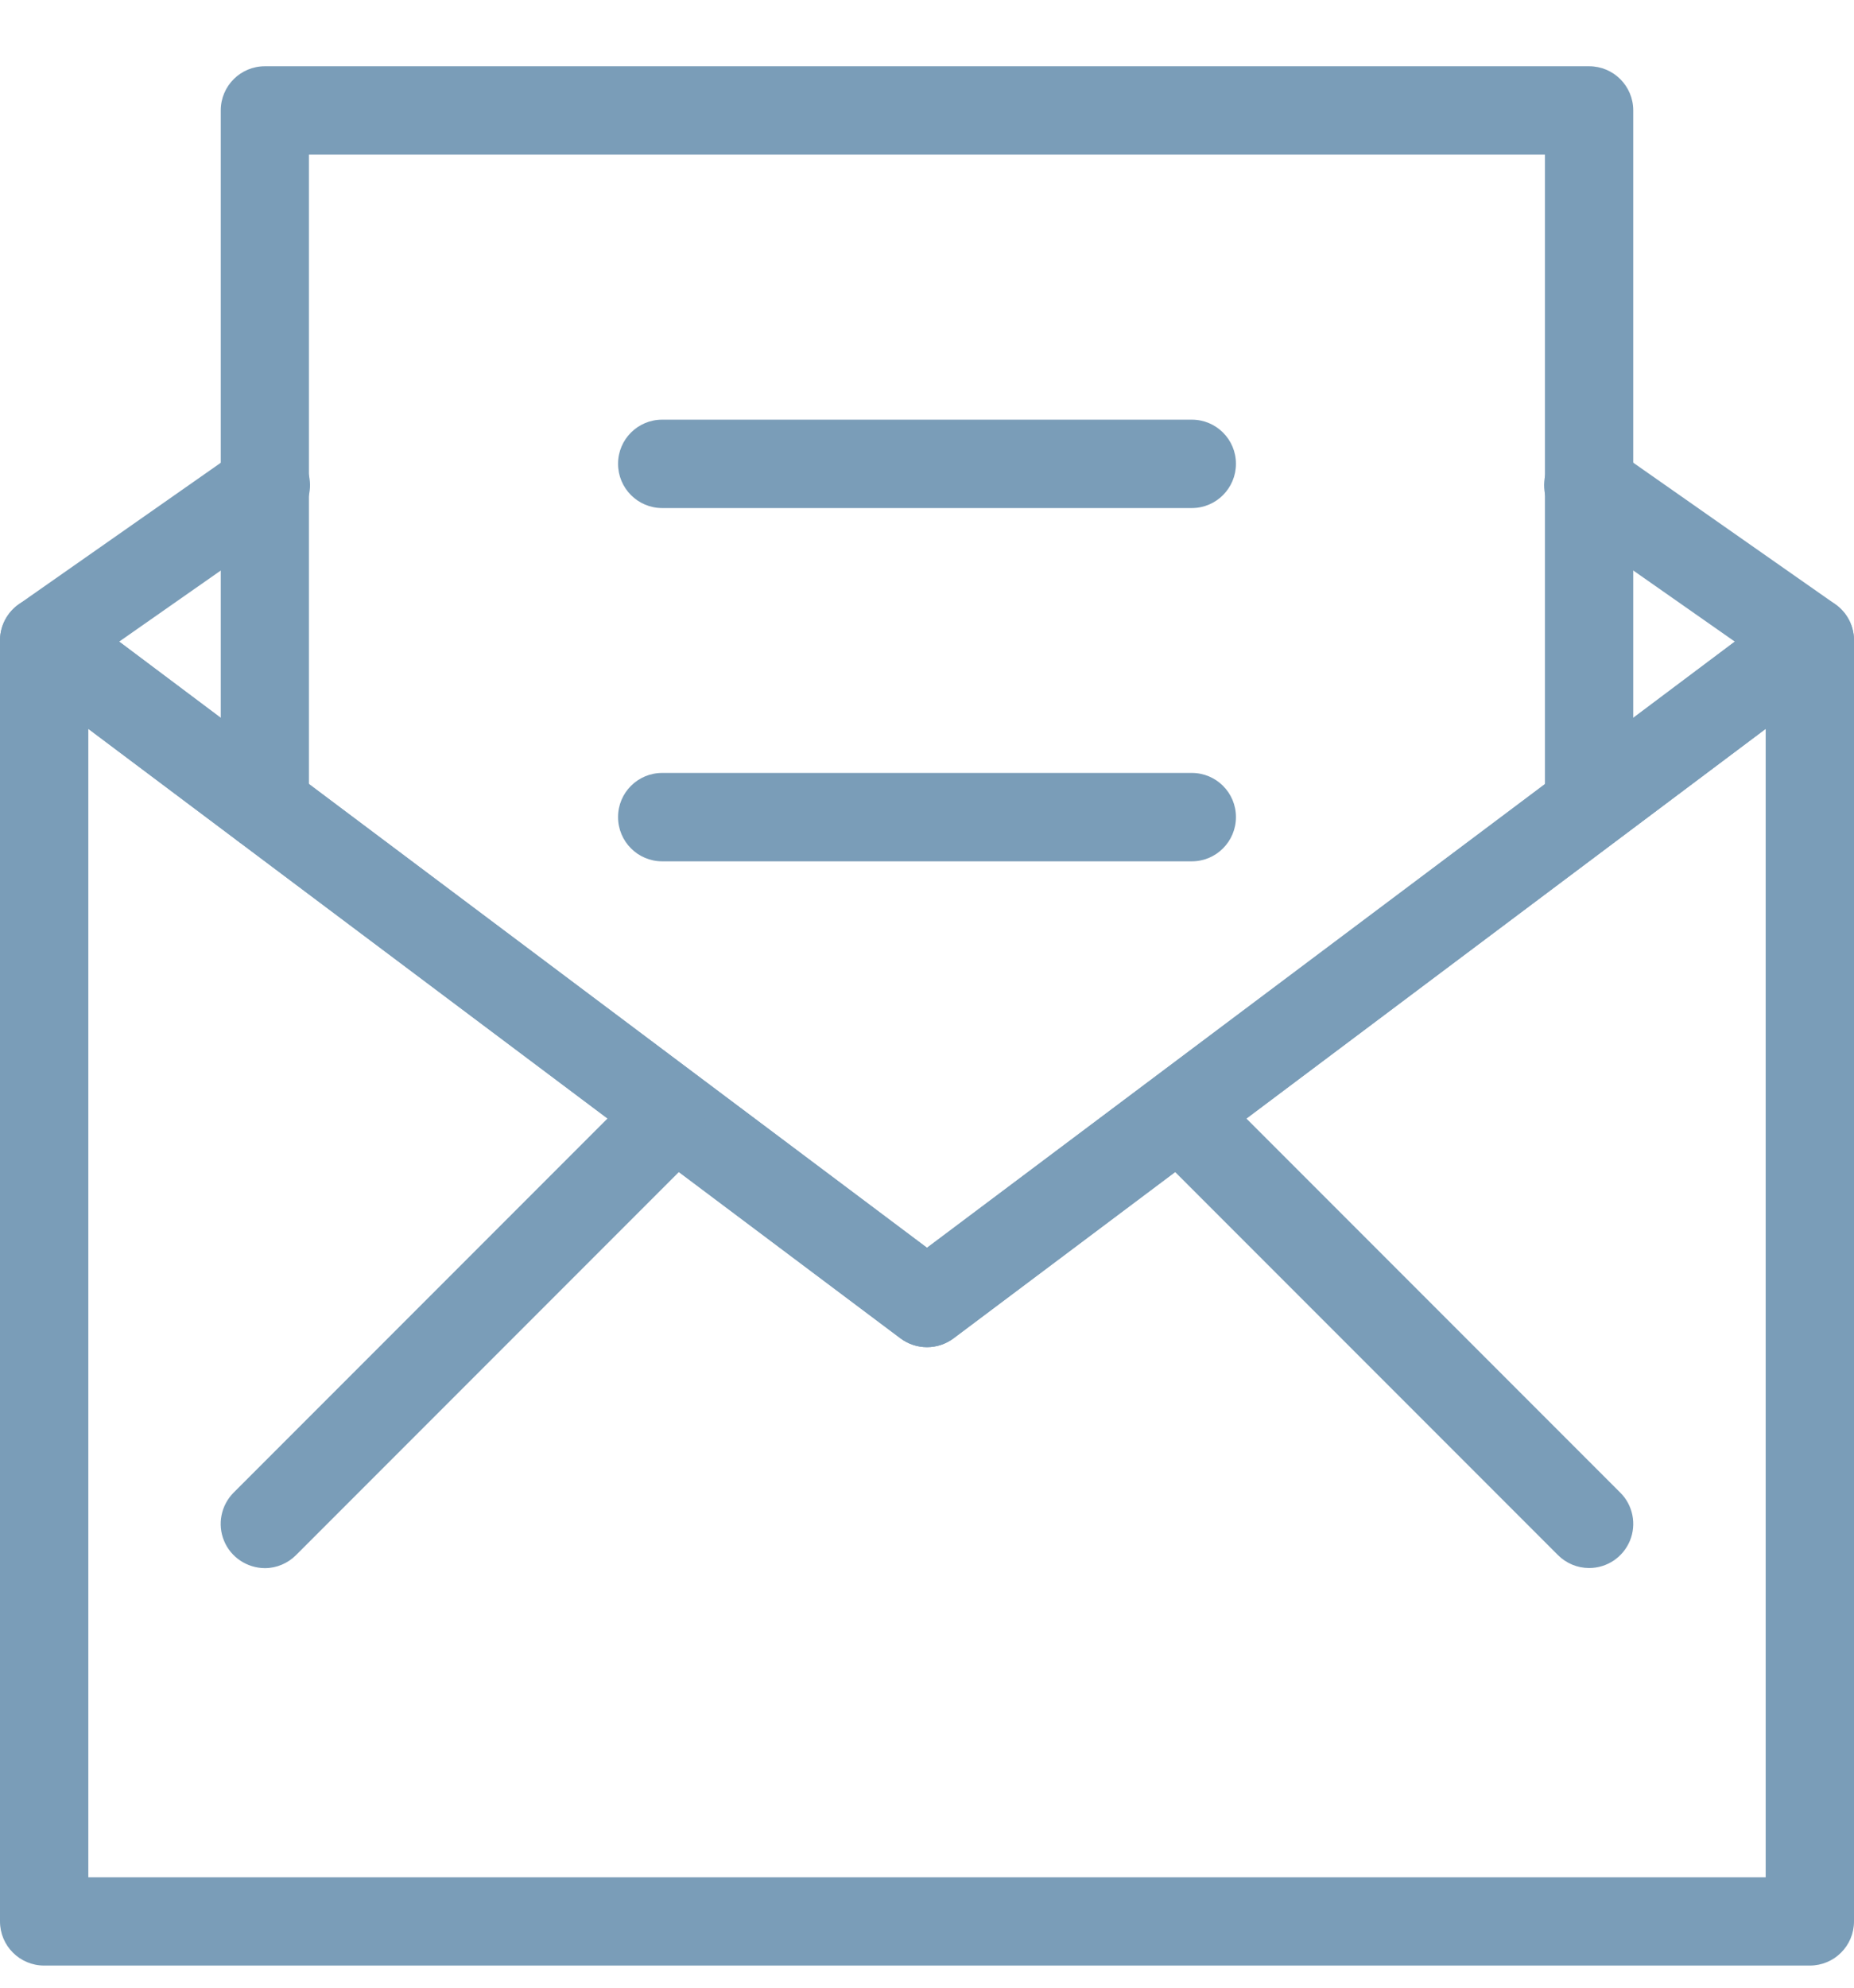 <svg width="14" height="15" viewBox="0 0 14 15" fill="none" xmlns="http://www.w3.org/2000/svg">
<path fill-rule="evenodd" clip-rule="evenodd" d="M0 14.5C0 14.684 0.149 14.833 0.333 14.833H13.667C13.851 14.833 14 14.684 14 14.5V4.833C14 4.707 13.929 4.592 13.816 4.535C13.703 4.479 13.568 4.491 13.467 4.567L7 9.417L0.533 4.567C0.432 4.491 0.297 4.479 0.184 4.535C0.071 4.592 0 4.707 0 4.833V14.5ZM13.333 5.5V14.167H0.667V5.5L6.8 10.1C6.919 10.189 7.081 10.189 7.2 10.1L13.333 5.5Z" fill="#7a9db8"/>
<path d="M7 10.166C6.928 10.166 6.858 10.143 6.8 10.1L0.133 5.1C0.048 5.035 -0.002 4.934 4.64688e-05 4.827C0.002 4.721 0.055 4.621 0.142 4.56L1.809 3.393C1.906 3.321 2.035 3.307 2.146 3.357C2.257 3.407 2.331 3.514 2.34 3.635C2.35 3.756 2.292 3.873 2.191 3.939L0.9 4.842L7 9.416L13.1 4.842L11.81 3.939C11.709 3.873 11.651 3.756 11.661 3.635C11.67 3.514 11.744 3.407 11.855 3.357C11.966 3.307 12.095 3.321 12.192 3.393L13.859 4.56C13.946 4.621 13.999 4.721 14 4.828C14.002 4.935 13.952 5.036 13.867 5.1L7.2 10.1C7.142 10.143 7.072 10.166 7 10.166Z" fill="#7a9db8"/>
<path d="M11.919 6.273C11.735 6.273 11.666 6.267 11.666 6.083V1.167H2.333V6.083C2.333 6.267 2.184 6.417 2 6.417C1.816 6.417 1.667 6.267 1.667 6.083V0.833C1.667 0.649 1.816 0.5 2 0.5H12C12.184 0.5 12.333 0.649 12.333 0.833V6.083C12.333 6.267 12.103 6.273 11.919 6.273Z" fill="#7a9db8"/>
<path d="M2 11.834C1.865 11.833 1.743 11.752 1.692 11.628C1.64 11.503 1.669 11.36 1.764 11.264L4.764 8.264C4.895 8.138 5.103 8.14 5.231 8.269C5.36 8.397 5.362 8.605 5.235 8.736L2.235 11.736C2.173 11.798 2.088 11.834 2 11.834Z" fill="#7a9db8"/>
<path d="M12 11.833C11.911 11.833 11.827 11.798 11.764 11.735L8.669 8.64C8.542 8.509 8.544 8.301 8.673 8.173C8.801 8.044 9.009 8.042 9.14 8.169L12.235 11.264C12.331 11.359 12.359 11.503 12.308 11.627C12.256 11.752 12.135 11.833 12 11.833Z" fill="#7a9db8"/>
<path d="M9 3.834H5C4.816 3.834 4.667 3.684 4.667 3.5C4.667 3.316 4.816 3.167 5 3.167H9C9.184 3.167 9.333 3.316 9.333 3.5C9.333 3.684 9.184 3.834 9 3.834Z" fill="#7a9db8"/>
<path d="M9 6.5H5C4.816 6.5 4.667 6.35 4.667 6.166C4.667 5.982 4.816 5.833 5 5.833H9C9.184 5.833 9.333 5.982 9.333 6.166C9.333 6.35 9.184 6.5 9 6.5Z" fill="#7a9db8"/>
</svg>
